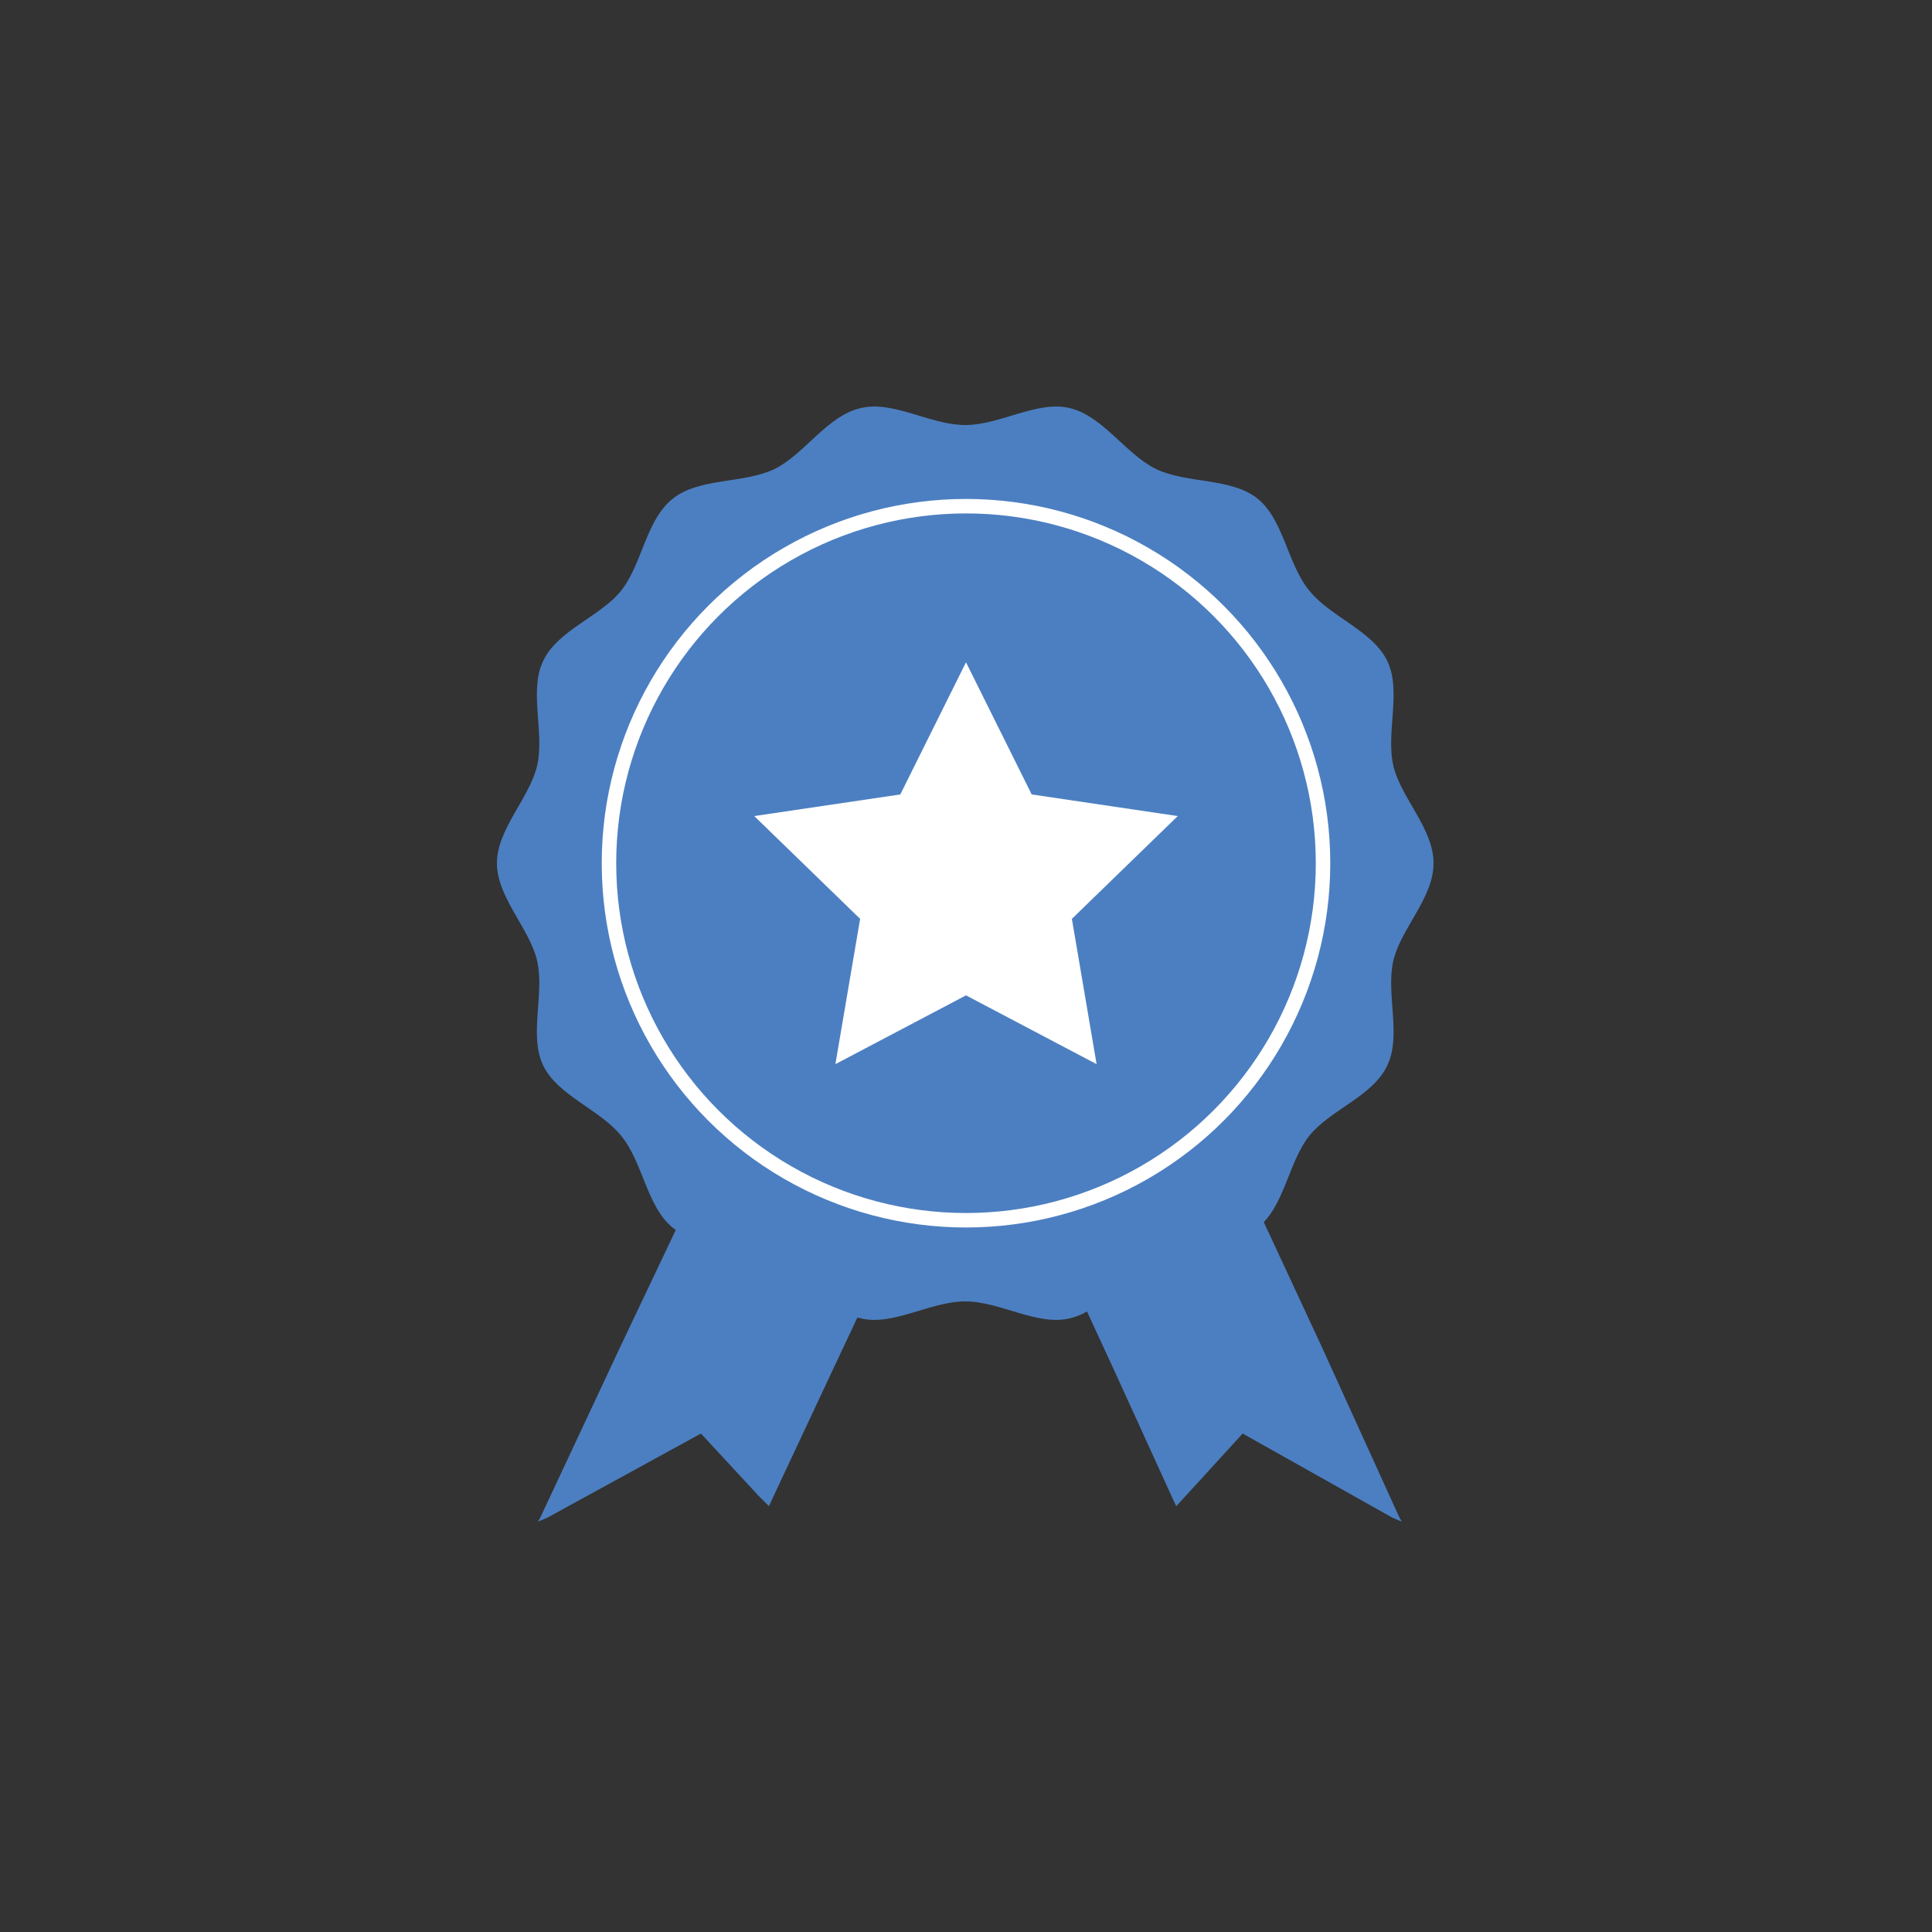<?xml version="1.0" encoding="utf-8"?>
<!-- Generator: Adobe Illustrator 22.0.1, SVG Export Plug-In . SVG Version: 6.00 Build 0)  -->
<svg version="1.1" id="Layer_1" xmlns="http://www.w3.org/2000/svg" xmlns:xlink="http://www.w3.org/1999/xlink" x="0px" y="0px"
	 viewBox="0 0 250 250" style="enable-background:new 0 0 250 250;" xml:space="preserve">
<rect x="0" y="0" width="250" height="250" fill="#333333" stroke="none"/>
<style type="text/css">
	.st0{fill:#FFFFFF;}
	.st1{fill:#4C7FC1;}
	.st2{fill:none;stroke:#FFFFFF;stroke-width:1.873;stroke-miterlimit:10;}
</style>
<g>
	<g>
		<g>
			<path class="st1" d="M185.5,111.7c0,4.5-4.2,8.4-5.2,12.6c-1,4.3,1.1,9.7-0.8,13.6c-1.9,4-7.4,5.7-10.1,9.1
				c-2.7,3.4-3.2,9.2-6.7,11.9c-3.4,2.7-9.1,1.9-13.1,3.8c-3.9,1.9-6.8,6.9-11.2,7.9c-4.2,1-9-2.2-13.5-2.2s-9.3,3.2-13.5,2.2
				c-4.3-1-7.3-6-11.2-7.9c-4-1.9-9.7-1.1-13.1-3.8c-3.4-2.7-3.9-8.5-6.7-11.9c-2.7-3.4-8.2-5.2-10.1-9.1c-1.9-3.9,0.2-9.3-0.8-13.6
				c-1-4.2-5.2-8.2-5.2-12.6s4.2-8.4,5.2-12.6c1-4.3-1.1-9.7,0.8-13.6c1.9-4,7.4-5.7,10.1-9.1c2.7-3.4,3.2-9.2,6.7-11.9
				c3.4-2.7,9.1-1.9,13.1-3.8c3.9-1.9,6.8-6.9,11.2-7.9c4.2-1,9,2.2,13.5,2.2s9.3-3.2,13.5-2.2c4.3,1,7.3,6,11.2,7.9
				c4,1.9,9.7,1.1,13.1,3.8c3.4,2.7,3.9,8.5,6.7,11.9c2.7,3.4,8.2,5.2,10.1,9.1c1.9,3.9-0.2,9.3,0.8,13.6
				C181.3,103.3,185.5,107.2,185.5,111.7z"/>
		</g>
		<polygon class="st0" points="125,85.7 133.5,102.8 152.4,105.6 138.7,118.9 141.9,137.7 125,128.8 108.1,137.7 111.3,118.9 
			97.6,105.6 116.5,102.8 		"/>
		<g>
			<circle class="st2" cx="125" cy="111.7" r="46.2"/>
			<polyline class="st1" points="161.7,154.2 171,174.2 181.1,196.4 181.4,196.9 180.2,196.4 160.8,185.5 153.4,193.6 152.2,194.9 
				151.6,193.6 144.3,177.6 144.3,177.6 138.9,165.9 			"/>
			<polyline class="st1" points="113.1,165.9 107.6,177.6 107.6,177.6 100.1,193.6 99.5,194.9 98.2,193.6 90.7,185.5 70.8,196.4 
				69.6,196.9 69.9,196.4 80.3,174.2 89.8,154.2 			"/>
		</g>
	</g>
</g>
</svg>
